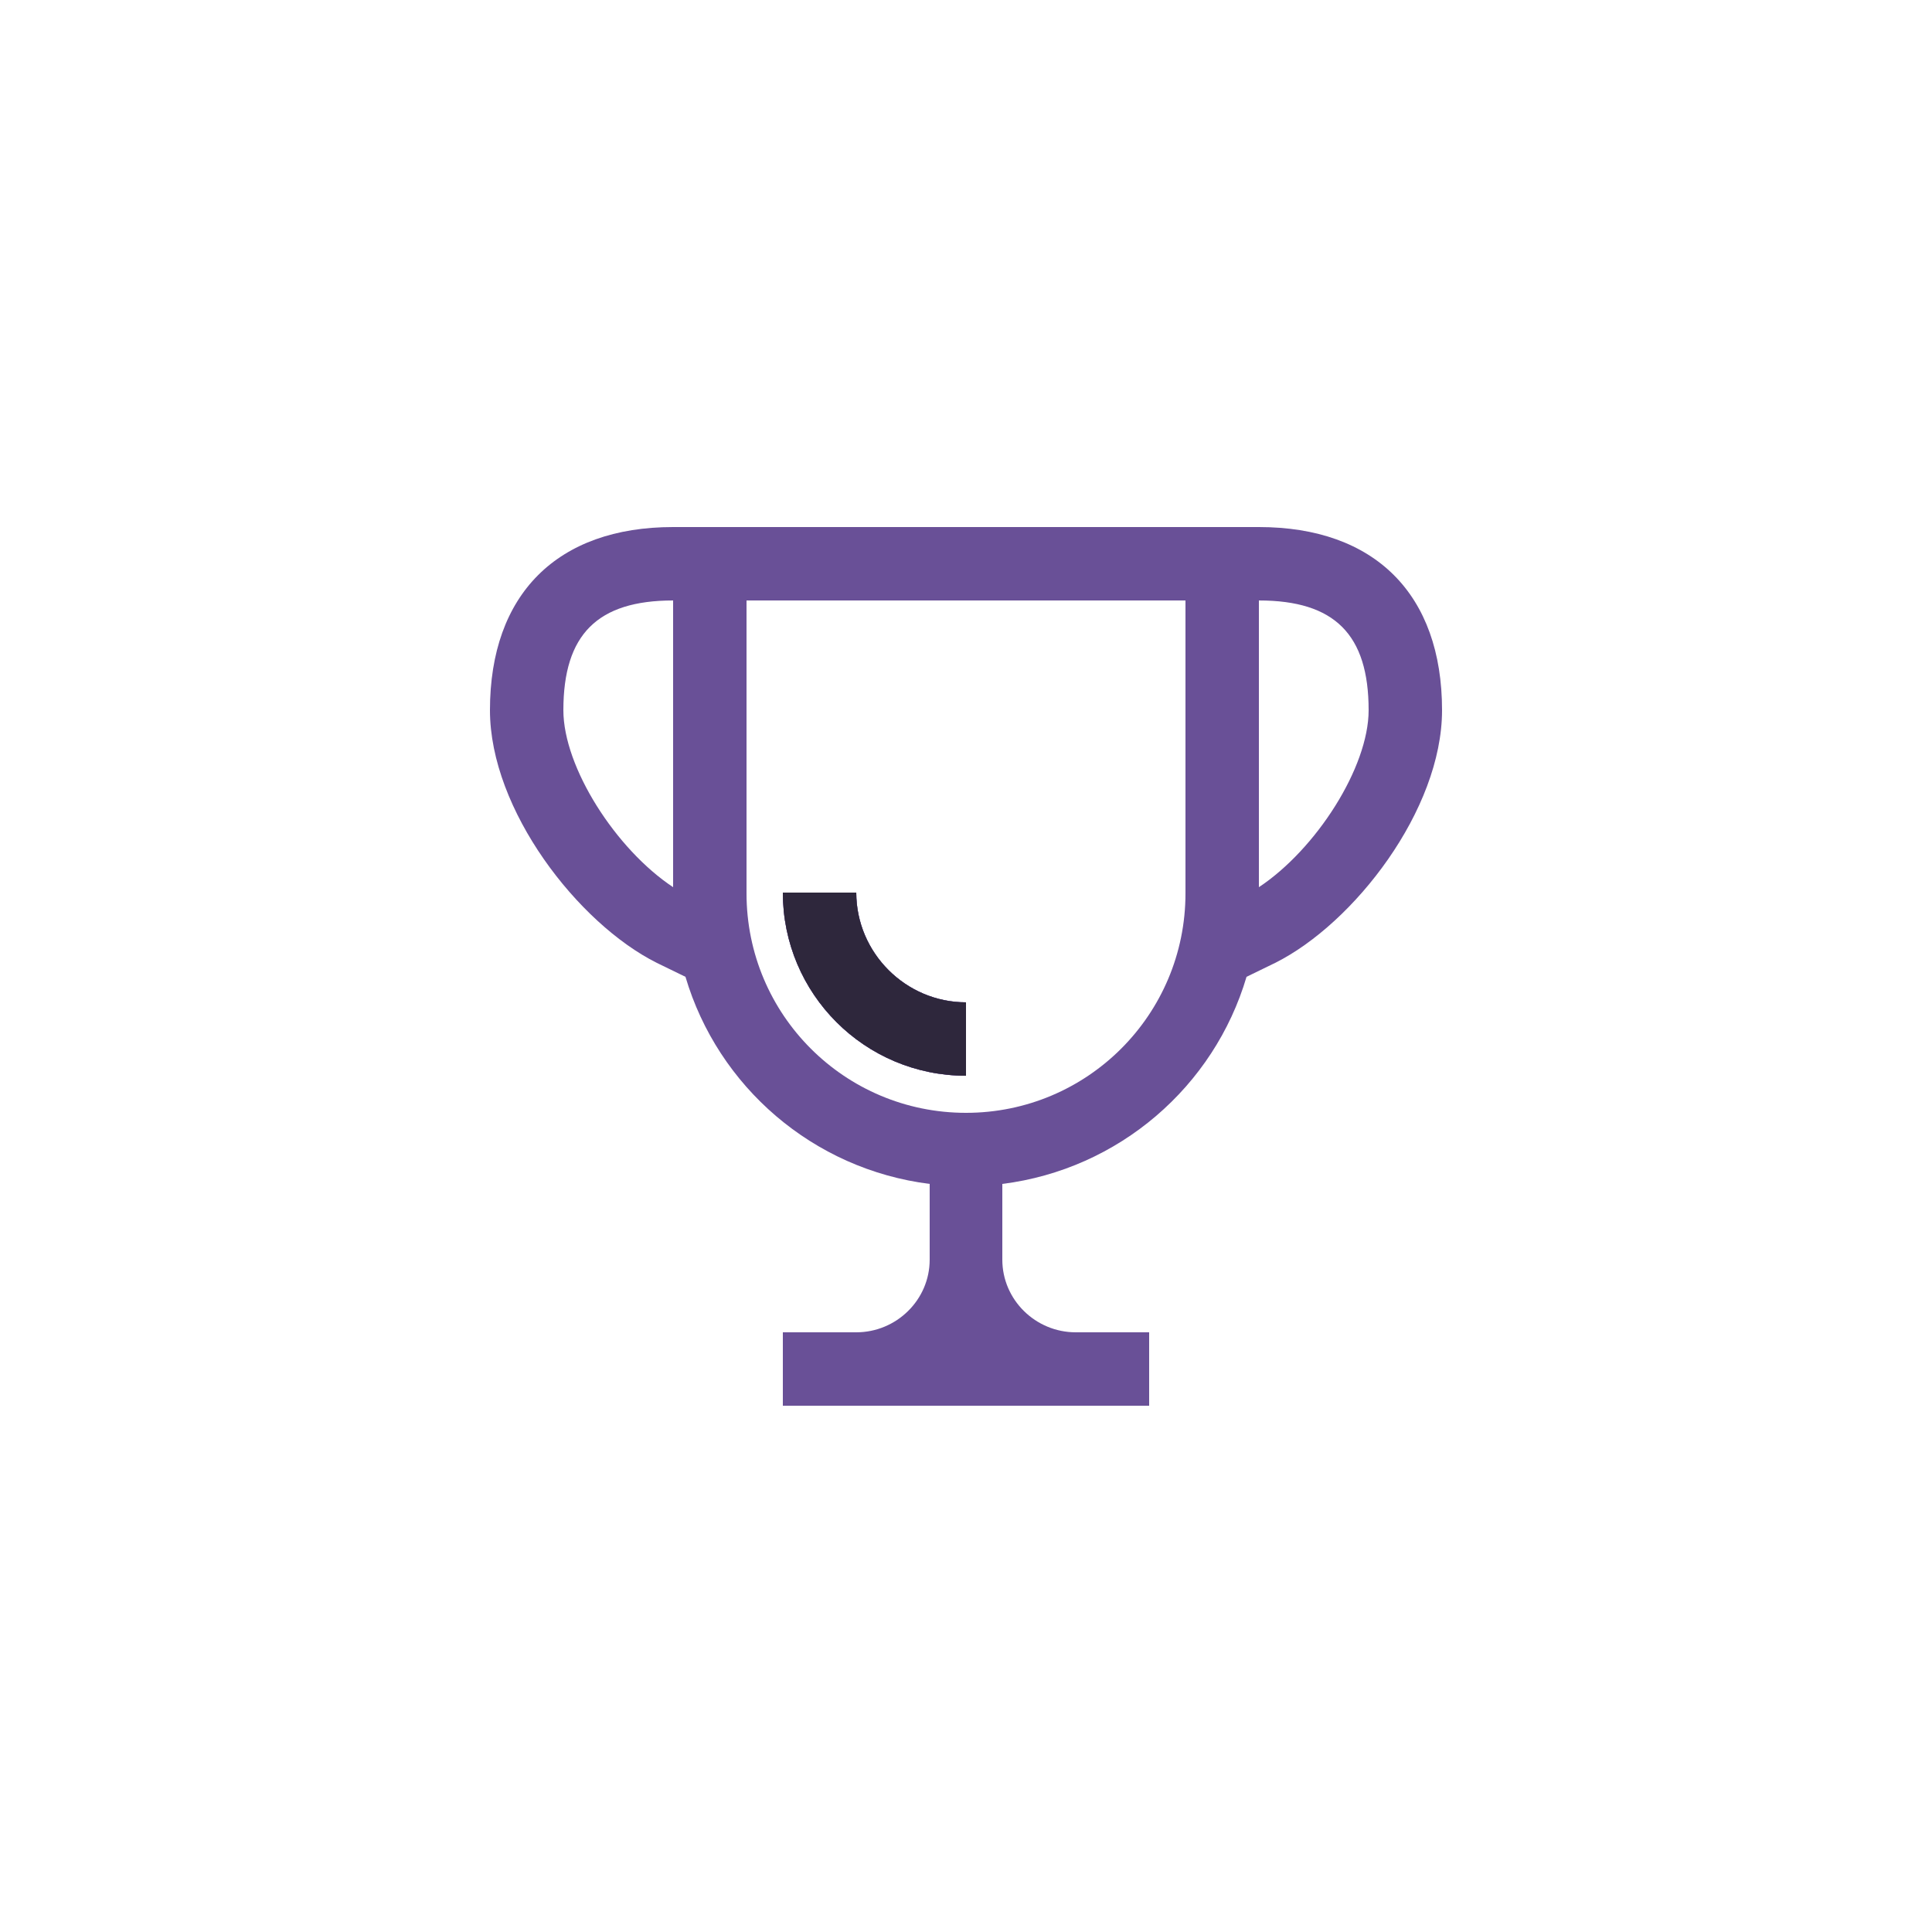 <?xml version="1.0" encoding="UTF-8"?>
<svg id="Layer_1" data-name="Layer 1" xmlns="http://www.w3.org/2000/svg" viewBox="0 0 25 25">
  <defs>
    <style>
      .cls-1 {
        fill: #695097;
      }

      .cls-2 {
        fill: #2e273c;
      }
    </style>
  </defs>
  <path class="cls-1" d="m10.13,11.55h.95c0,.78.64,1.42,1.42,1.42v.95c-1.31,0-2.37-1.06-2.37-2.37Z"/>
  <path class="cls-1" d="m16.29,6.82h-7.58c-1.5,0-2.37.87-2.37,2.37,0,1.29,1.14,2.76,2.16,3.27l.37.18c.42,1.42,1.65,2.49,3.16,2.68v.98c0,.52-.43.94-.95.94h-.95v.95h4.74v-.95h-.95c-.52,0-.95-.42-.95-.94v-.98c1.51-.19,2.74-1.26,3.16-2.68l.37-.18c1.02-.51,2.16-1.98,2.16-3.27,0-1.5-.87-2.37-2.37-2.37Zm-7.58,4.66c-.74-.49-1.42-1.55-1.42-2.29,0-.98.44-1.42,1.42-1.42v3.71Zm6.63.08c0,1.57-1.27,2.84-2.84,2.84s-2.84-1.27-2.84-2.84v-3.79h5.68v3.79Zm.95-.08v-3.71c.98,0,1.42.44,1.42,1.42,0,.74-.68,1.8-1.42,2.29Z"/>
  <path class="cls-1" d="m12.5,12.97v.95c-1.31,0-2.37-1.06-2.37-2.37h.95c0,.78.64,1.42,1.42,1.42Z"/>
  <path class="cls-2" d="m12.5,12.97v.95c-1.31,0-2.37-1.06-2.37-2.37h.95c0,.78.64,1.42,1.42,1.42Z"/>
</svg>